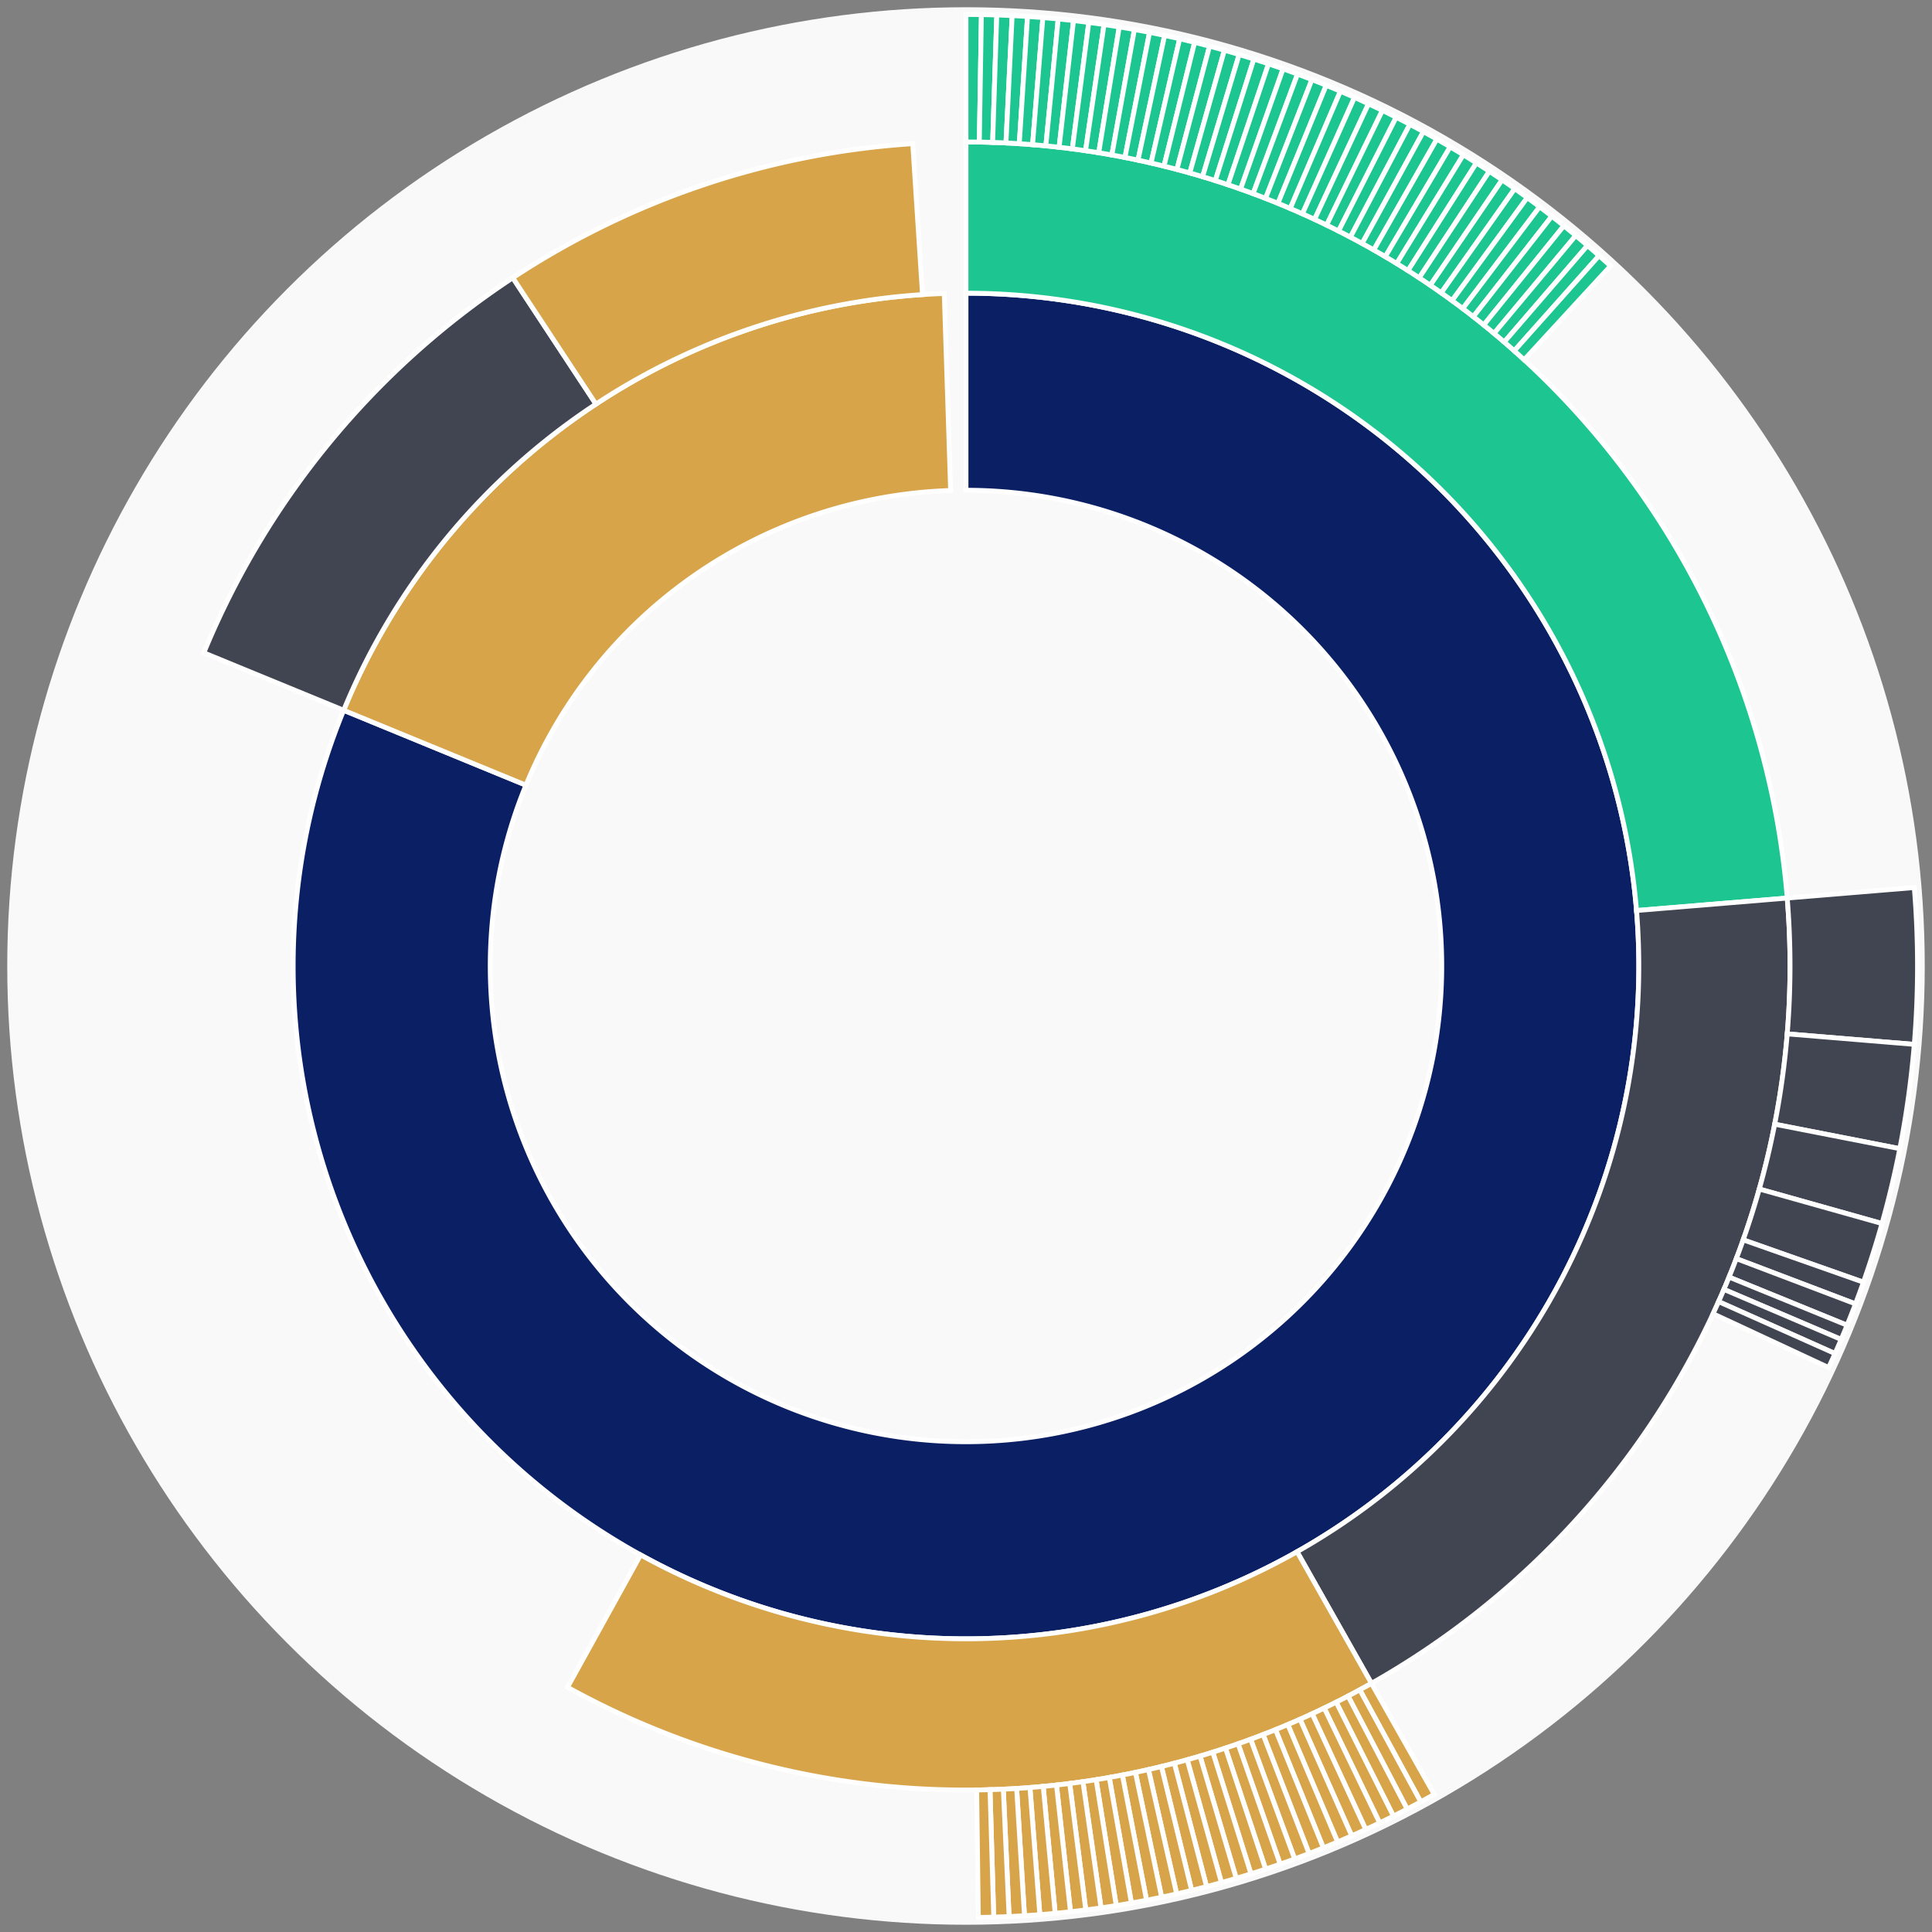 <svg xmlns="http://www.w3.org/2000/svg" width="400" height="400" id="block-7908349"><rect width="100%" height="100%" fill="#808080" stroke="none"/><g id="burst-container" transform="translate(200,200)"><circle r="197" style="fill: #f9f9f9; stroke: #f9f9f9; stroke-width: 3; opacity: 1;" id="circle-base"></circle><path display="none" d="M6.031385485800715e-15,-98.5A98.5,98.5,0,1,1,-6.031385485800715e-15,98.5A98.5,98.5,0,1,1,6.031385485800715e-15,-98.5Z" fill-rule="evenodd" id="p-type-root" style="stroke: #fff; opacity: 1;"></path><path d="M8.529667153919608e-15,-139.3A139.3,139.3,0,1,1,-128.845,-52.947L-91.108,-37.439A98.5,98.5,0,1,0,6.031385485800715e-15,-98.5Z" fill-rule="evenodd" style="fill: #0B1F65; stroke: #fff; opacity: 1;" id="p-type-data"></path><path d="M-128.845,-52.947A139.3,139.3,0,0,1,-4.506,-139.227L-3.186,-98.448A98.5,98.5,0,0,0,-91.108,-37.439Z" fill-rule="evenodd" style="fill: #D7A449; stroke: #fff; opacity: 1;" id="p-type-value"></path><path d="M1.0446666101440332e-14,-170.607A170.607,170.607,0,0,1,170.026,-14.065L138.826,-11.484A139.3,139.3,0,0,0,8.529667153919608e-15,-139.3Z" fill-rule="evenodd" style="fill: #1DC690; stroke: #fff; opacity: 1;" id="p-type-logs"></path><path d="M170.026,-14.065A170.607,170.607,0,0,1,83.948,148.524L68.543,121.27A139.3,139.3,0,0,0,138.826,-11.484Z" fill-rule="evenodd" style="fill: #414552; stroke: #fff; opacity: 1;" id="p-type-ether"></path><path d="M83.948,148.524A170.607,170.607,0,0,1,-82.508,149.329L-67.368,121.926A139.3,139.3,0,0,0,68.543,121.27Z" fill-rule="evenodd" style="fill: #D7A449; stroke: #fff; opacity: 1;" id="p-type-tokenTransfers"></path><path d="M-157.803,-64.846A170.607,170.607,0,0,1,-93.834,-142.485L-76.615,-116.339A139.3,139.3,0,0,0,-128.845,-52.947Z" fill-rule="evenodd" style="fill: #414552; stroke: #fff; opacity: 1;" id="p-type-ether"></path><path d="M-93.834,-142.485A170.607,170.607,0,0,1,-11.032,-170.25L-9.007,-139.009A139.3,139.3,0,0,0,-76.615,-116.339Z" fill-rule="evenodd" style="fill: #D7A449; stroke: #fff; opacity: 1;" id="p-type-tokenTransfers"></path><path d="M1.206277097160143e-14,-197A197,197,0,0,1,3.187,-196.974L2.76,-170.585A170.607,170.607,0,0,0,1.0446666101440332e-14,-170.607Z" fill-rule="evenodd" style="fill: #1DC690; stroke: #fff; opacity: 1;" id="p-type-logs"></path><path d="M3.187,-196.974A197,197,0,0,1,6.373,-196.897L5.519,-170.518A170.607,170.607,0,0,0,2.76,-170.585Z" fill-rule="evenodd" style="fill: #1DC690; stroke: #fff; opacity: 1;" id="p-type-logs"></path><path d="M6.373,-196.897A197,197,0,0,1,9.557,-196.768L8.276,-170.406A170.607,170.607,0,0,0,5.519,-170.518Z" fill-rule="evenodd" style="fill: #1DC690; stroke: #fff; opacity: 1;" id="p-type-logs"></path><path d="M9.557,-196.768A197,197,0,0,1,12.738,-196.588L11.032,-170.25A170.607,170.607,0,0,0,8.276,-170.406Z" fill-rule="evenodd" style="fill: #1DC690; stroke: #fff; opacity: 1;" id="p-type-logs"></path><path d="M12.738,-196.588A197,197,0,0,1,15.917,-196.356L13.784,-170.049A170.607,170.607,0,0,0,11.032,-170.25Z" fill-rule="evenodd" style="fill: #1DC690; stroke: #fff; opacity: 1;" id="p-type-logs"></path><path d="M15.917,-196.356A197,197,0,0,1,19.091,-196.073L16.533,-169.804A170.607,170.607,0,0,0,13.784,-170.049Z" fill-rule="evenodd" style="fill: #1DC690; stroke: #fff; opacity: 1;" id="p-type-logs"></path><path d="M19.091,-196.073A197,197,0,0,1,22.26,-195.738L19.278,-169.514A170.607,170.607,0,0,0,16.533,-169.804Z" fill-rule="evenodd" style="fill: #1DC690; stroke: #fff; opacity: 1;" id="p-type-logs"></path><path d="M22.26,-195.738A197,197,0,0,1,25.423,-195.353L22.017,-169.18A170.607,170.607,0,0,0,19.278,-169.514Z" fill-rule="evenodd" style="fill: #1DC690; stroke: #fff; opacity: 1;" id="p-type-logs"></path><path d="M25.423,-195.353A197,197,0,0,1,28.58,-194.916L24.751,-168.802A170.607,170.607,0,0,0,22.017,-169.18Z" fill-rule="evenodd" style="fill: #1DC690; stroke: #fff; opacity: 1;" id="p-type-logs"></path><path d="M28.58,-194.916A197,197,0,0,1,31.729,-194.428L27.478,-168.38A170.607,170.607,0,0,0,24.751,-168.802Z" fill-rule="evenodd" style="fill: #1DC690; stroke: #fff; opacity: 1;" id="p-type-logs"></path><path d="M31.729,-194.428A197,197,0,0,1,34.87,-193.889L30.199,-167.913A170.607,170.607,0,0,0,27.478,-168.38Z" fill-rule="evenodd" style="fill: #1DC690; stroke: #fff; opacity: 1;" id="p-type-logs"></path><path d="M34.87,-193.889A197,197,0,0,1,38.002,-193.3L32.911,-167.403A170.607,170.607,0,0,0,30.199,-167.913Z" fill-rule="evenodd" style="fill: #1DC690; stroke: #fff; opacity: 1;" id="p-type-logs"></path><path d="M38.002,-193.3A197,197,0,0,1,41.124,-192.66L35.614,-166.848A170.607,170.607,0,0,0,32.911,-167.403Z" fill-rule="evenodd" style="fill: #1DC690; stroke: #fff; opacity: 1;" id="p-type-logs"></path><path d="M41.124,-192.66A197,197,0,0,1,44.235,-191.969L38.309,-166.25A170.607,170.607,0,0,0,35.614,-166.848Z" fill-rule="evenodd" style="fill: #1DC690; stroke: #fff; opacity: 1;" id="p-type-logs"></path><path d="M44.235,-191.969A197,197,0,0,1,47.335,-191.229L40.993,-165.609A170.607,170.607,0,0,0,38.309,-166.25Z" fill-rule="evenodd" style="fill: #1DC690; stroke: #fff; opacity: 1;" id="p-type-logs"></path><path d="M47.335,-191.229A197,197,0,0,1,50.422,-190.438L43.666,-164.924A170.607,170.607,0,0,0,40.993,-165.609Z" fill-rule="evenodd" style="fill: #1DC690; stroke: #fff; opacity: 1;" id="p-type-logs"></path><path d="M50.422,-190.438A197,197,0,0,1,53.496,-189.598L46.329,-164.196A170.607,170.607,0,0,0,43.666,-164.924Z" fill-rule="evenodd" style="fill: #1DC690; stroke: #fff; opacity: 1;" id="p-type-logs"></path><path d="M53.496,-189.598A197,197,0,0,1,56.556,-188.707L48.979,-163.425A170.607,170.607,0,0,0,46.329,-164.196Z" fill-rule="evenodd" style="fill: #1DC690; stroke: #fff; opacity: 1;" id="p-type-logs"></path><path d="M56.556,-188.707A197,197,0,0,1,59.601,-187.768L51.616,-162.612A170.607,170.607,0,0,0,48.979,-163.425Z" fill-rule="evenodd" style="fill: #1DC690; stroke: #fff; opacity: 1;" id="p-type-logs"></path><path d="M59.601,-187.768A197,197,0,0,1,62.63,-186.779L54.239,-161.755A170.607,170.607,0,0,0,51.616,-162.612Z" fill-rule="evenodd" style="fill: #1DC690; stroke: #fff; opacity: 1;" id="p-type-logs"></path><path d="M62.63,-186.779A197,197,0,0,1,65.643,-185.742L56.849,-160.857A170.607,170.607,0,0,0,54.239,-161.755Z" fill-rule="evenodd" style="fill: #1DC690; stroke: #fff; opacity: 1;" id="p-type-logs"></path><path d="M65.643,-185.742A197,197,0,0,1,68.639,-184.655L59.443,-159.916A170.607,170.607,0,0,0,56.849,-160.857Z" fill-rule="evenodd" style="fill: #1DC690; stroke: #fff; opacity: 1;" id="p-type-logs"></path><path d="M68.639,-184.655A197,197,0,0,1,71.617,-183.521L62.022,-158.934A170.607,170.607,0,0,0,59.443,-159.916Z" fill-rule="evenodd" style="fill: #1DC690; stroke: #fff; opacity: 1;" id="p-type-logs"></path><path d="M71.617,-183.521A197,197,0,0,1,74.577,-182.338L64.585,-157.91A170.607,170.607,0,0,0,62.022,-158.934Z" fill-rule="evenodd" style="fill: #1DC690; stroke: #fff; opacity: 1;" id="p-type-logs"></path><path d="M74.577,-182.338A197,197,0,0,1,77.516,-181.108L67.131,-156.844A170.607,170.607,0,0,0,64.585,-157.91Z" fill-rule="evenodd" style="fill: #1DC690; stroke: #fff; opacity: 1;" id="p-type-logs"></path><path d="M77.516,-181.108A197,197,0,0,1,80.436,-179.831L69.66,-155.738A170.607,170.607,0,0,0,67.131,-156.844Z" fill-rule="evenodd" style="fill: #1DC690; stroke: #fff; opacity: 1;" id="p-type-logs"></path><path d="M80.436,-179.831A197,197,0,0,1,83.334,-178.506L72.17,-154.591A170.607,170.607,0,0,0,69.66,-155.738Z" fill-rule="evenodd" style="fill: #1DC690; stroke: #fff; opacity: 1;" id="p-type-logs"></path><path d="M83.334,-178.506A197,197,0,0,1,86.211,-177.135L74.661,-153.403A170.607,170.607,0,0,0,72.17,-154.591Z" fill-rule="evenodd" style="fill: #1DC690; stroke: #fff; opacity: 1;" id="p-type-logs"></path><path d="M86.211,-177.135A197,197,0,0,1,89.065,-175.717L77.133,-152.175A170.607,170.607,0,0,0,74.661,-153.403Z" fill-rule="evenodd" style="fill: #1DC690; stroke: #fff; opacity: 1;" id="p-type-logs"></path><path d="M89.065,-175.717A197,197,0,0,1,91.896,-174.253L79.584,-150.908A170.607,170.607,0,0,0,77.133,-152.175Z" fill-rule="evenodd" style="fill: #1DC690; stroke: #fff; opacity: 1;" id="p-type-logs"></path><path d="M91.896,-174.253A197,197,0,0,1,94.702,-172.744L82.015,-149.601A170.607,170.607,0,0,0,79.584,-150.908Z" fill-rule="evenodd" style="fill: #1DC690; stroke: #fff; opacity: 1;" id="p-type-logs"></path><path d="M94.702,-172.744A197,197,0,0,1,97.484,-171.189L84.424,-148.254A170.607,170.607,0,0,0,82.015,-149.601Z" fill-rule="evenodd" style="fill: #1DC690; stroke: #fff; opacity: 1;" id="p-type-logs"></path><path d="M97.484,-171.189A197,197,0,0,1,100.241,-169.59L86.811,-146.869A170.607,170.607,0,0,0,84.424,-148.254Z" fill-rule="evenodd" style="fill: #1DC690; stroke: #fff; opacity: 1;" id="p-type-logs"></path><path d="M100.241,-169.59A197,197,0,0,1,102.971,-167.946L89.175,-145.446A170.607,170.607,0,0,0,86.811,-146.869Z" fill-rule="evenodd" style="fill: #1DC690; stroke: #fff; opacity: 1;" id="p-type-logs"></path><path d="M102.971,-167.946A197,197,0,0,1,105.674,-166.259L91.517,-143.984A170.607,170.607,0,0,0,89.175,-145.446Z" fill-rule="evenodd" style="fill: #1DC690; stroke: #fff; opacity: 1;" id="p-type-logs"></path><path d="M105.674,-166.259A197,197,0,0,1,108.35,-164.528L93.834,-142.485A170.607,170.607,0,0,0,91.517,-143.984Z" fill-rule="evenodd" style="fill: #1DC690; stroke: #fff; opacity: 1;" id="p-type-logs"></path><path d="M108.35,-164.528A197,197,0,0,1,110.997,-162.753L96.126,-140.949A170.607,170.607,0,0,0,93.834,-142.485Z" fill-rule="evenodd" style="fill: #1DC690; stroke: #fff; opacity: 1;" id="p-type-logs"></path><path d="M110.997,-162.753A197,197,0,0,1,113.615,-160.937L98.394,-139.375A170.607,170.607,0,0,0,96.126,-140.949Z" fill-rule="evenodd" style="fill: #1DC690; stroke: #fff; opacity: 1;" id="p-type-logs"></path><path d="M113.615,-160.937A197,197,0,0,1,116.204,-159.078L100.635,-137.765A170.607,170.607,0,0,0,98.394,-139.375Z" fill-rule="evenodd" style="fill: #1DC690; stroke: #fff; opacity: 1;" id="p-type-logs"></path><path d="M116.204,-159.078A197,197,0,0,1,118.762,-157.177L102.851,-136.119A170.607,170.607,0,0,0,100.635,-137.765Z" fill-rule="evenodd" style="fill: #1DC690; stroke: #fff; opacity: 1;" id="p-type-logs"></path><path d="M118.762,-157.177A197,197,0,0,1,121.289,-155.235L105.039,-134.438A170.607,170.607,0,0,0,102.851,-136.119Z" fill-rule="evenodd" style="fill: #1DC690; stroke: #fff; opacity: 1;" id="p-type-logs"></path><path d="M121.289,-155.235A197,197,0,0,1,123.784,-153.253L107.2,-132.721A170.607,170.607,0,0,0,105.039,-134.438Z" fill-rule="evenodd" style="fill: #1DC690; stroke: #fff; opacity: 1;" id="p-type-logs"></path><path d="M123.784,-153.253A197,197,0,0,1,126.247,-151.231L109.333,-130.97A170.607,170.607,0,0,0,107.2,-132.721Z" fill-rule="evenodd" style="fill: #1DC690; stroke: #fff; opacity: 1;" id="p-type-logs"></path><path d="M126.247,-151.231A197,197,0,0,1,128.677,-149.169L111.437,-129.184A170.607,170.607,0,0,0,109.333,-130.97Z" fill-rule="evenodd" style="fill: #1DC690; stroke: #fff; opacity: 1;" id="p-type-logs"></path><path d="M128.677,-149.169A197,197,0,0,1,131.073,-147.068L113.512,-127.365A170.607,170.607,0,0,0,111.437,-129.184Z" fill-rule="evenodd" style="fill: #1DC690; stroke: #fff; opacity: 1;" id="p-type-logs"></path><path d="M131.073,-147.068A197,197,0,0,1,133.434,-144.928L115.558,-125.512A170.607,170.607,0,0,0,113.512,-127.365Z" fill-rule="evenodd" style="fill: #1DC690; stroke: #fff; opacity: 1;" id="p-type-logs"></path><path d="M196.329,-16.241A197,197,0,0,1,196.33,16.228L170.027,14.054A170.607,170.607,0,0,0,170.026,-14.065Z" fill-rule="evenodd" style="fill: #414552; stroke: #fff; opacity: 1;" id="p-type-ether"></path><path d="M196.33,16.228A197,197,0,0,1,193.336,37.82L167.433,32.753A170.607,170.607,0,0,0,170.027,14.054Z" fill-rule="evenodd" style="fill: #414552; stroke: #fff; opacity: 1;" id="p-type-ether"></path><path d="M193.336,37.82A197,197,0,0,1,189.648,53.318L164.24,46.175A170.607,170.607,0,0,0,167.433,32.753Z" fill-rule="evenodd" style="fill: #414552; stroke: #fff; opacity: 1;" id="p-type-ether"></path><path d="M189.648,53.318A197,197,0,0,1,185.803,65.469L160.91,56.698A170.607,170.607,0,0,0,164.24,46.175Z" fill-rule="evenodd" style="fill: #414552; stroke: #fff; opacity: 1;" id="p-type-ether"></path><path d="M185.803,65.469A197,197,0,0,1,184.16,69.958L159.487,60.585A170.607,170.607,0,0,0,160.91,56.698Z" fill-rule="evenodd" style="fill: #414552; stroke: #fff; opacity: 1;" id="p-type-ether"></path><path d="M184.16,69.958A197,197,0,0,1,182.421,74.375L157.981,64.41A170.607,170.607,0,0,0,159.487,60.585Z" fill-rule="evenodd" style="fill: #414552; stroke: #fff; opacity: 1;" id="p-type-ether"></path><path d="M182.421,74.375A197,197,0,0,1,181.194,77.316L156.918,66.958A170.607,170.607,0,0,0,157.981,64.41Z" fill-rule="evenodd" style="fill: #414552; stroke: #fff; opacity: 1;" id="p-type-ether"></path><path d="M181.194,77.316A197,197,0,0,1,179.919,80.237L155.815,69.487A170.607,170.607,0,0,0,156.918,66.958Z" fill-rule="evenodd" style="fill: #414552; stroke: #fff; opacity: 1;" id="p-type-ether"></path><path d="M179.919,80.237A197,197,0,0,1,178.598,83.137L154.67,71.999A170.607,170.607,0,0,0,155.815,69.487Z" fill-rule="evenodd" style="fill: #414552; stroke: #fff; opacity: 1;" id="p-type-ether"></path><path d="M96.935,171.501A197,197,0,0,1,94.148,173.047L81.534,149.863A170.607,170.607,0,0,0,83.948,148.524Z" fill-rule="evenodd" style="fill: #D7A449; stroke: #fff; opacity: 1;" id="p-type-tokenTransfers"></path><path d="M94.148,173.047A197,197,0,0,1,91.336,174.547L79.1,151.162A170.607,170.607,0,0,0,81.534,149.863Z" fill-rule="evenodd" style="fill: #D7A449; stroke: #fff; opacity: 1;" id="p-type-tokenTransfers"></path><path d="M91.336,174.547A197,197,0,0,1,88.501,176.002L76.644,152.422A170.607,170.607,0,0,0,79.1,151.162Z" fill-rule="evenodd" style="fill: #D7A449; stroke: #fff; opacity: 1;" id="p-type-tokenTransfers"></path><path d="M88.501,176.002A197,197,0,0,1,85.642,177.41L74.168,153.642A170.607,170.607,0,0,0,76.644,152.422Z" fill-rule="evenodd" style="fill: #D7A449; stroke: #fff; opacity: 1;" id="p-type-tokenTransfers"></path><path d="M85.642,177.41A197,197,0,0,1,82.761,178.772L71.673,154.821A170.607,170.607,0,0,0,74.168,153.642Z" fill-rule="evenodd" style="fill: #D7A449; stroke: #fff; opacity: 1;" id="p-type-tokenTransfers"></path><path d="M82.761,178.772A197,197,0,0,1,79.859,180.088L69.16,155.961A170.607,170.607,0,0,0,71.673,154.821Z" fill-rule="evenodd" style="fill: #D7A449; stroke: #fff; opacity: 1;" id="p-type-tokenTransfers"></path><path d="M79.859,180.088A197,197,0,0,1,76.935,181.356L66.628,157.059A170.607,170.607,0,0,0,69.16,155.961Z" fill-rule="evenodd" style="fill: #D7A449; stroke: #fff; opacity: 1;" id="p-type-tokenTransfers"></path><path d="M76.935,181.356A197,197,0,0,1,73.991,182.577L64.078,158.116A170.607,170.607,0,0,0,66.628,157.059Z" fill-rule="evenodd" style="fill: #D7A449; stroke: #fff; opacity: 1;" id="p-type-tokenTransfers"></path><path d="M73.991,182.577A197,197,0,0,1,71.028,183.75L61.512,159.132A170.607,170.607,0,0,0,64.078,158.116Z" fill-rule="evenodd" style="fill: #D7A449; stroke: #fff; opacity: 1;" id="p-type-tokenTransfers"></path><path d="M71.028,183.75A197,197,0,0,1,68.047,184.875L58.93,160.106A170.607,170.607,0,0,0,61.512,159.132Z" fill-rule="evenodd" style="fill: #D7A449; stroke: #fff; opacity: 1;" id="p-type-tokenTransfers"></path><path d="M68.047,184.875A197,197,0,0,1,65.047,185.951L56.333,161.038A170.607,170.607,0,0,0,58.93,160.106Z" fill-rule="evenodd" style="fill: #D7A449; stroke: #fff; opacity: 1;" id="p-type-tokenTransfers"></path><path d="M65.047,185.951A197,197,0,0,1,62.031,186.979L53.72,161.929A170.607,170.607,0,0,0,56.333,161.038Z" fill-rule="evenodd" style="fill: #D7A449; stroke: #fff; opacity: 1;" id="p-type-tokenTransfers"></path><path d="M62.031,186.979A197,197,0,0,1,58.998,187.958L51.094,162.776A170.607,170.607,0,0,0,53.72,161.929Z" fill-rule="evenodd" style="fill: #D7A449; stroke: #fff; opacity: 1;" id="p-type-tokenTransfers"></path><path d="M58.998,187.958A197,197,0,0,1,55.95,188.888L48.454,163.582A170.607,170.607,0,0,0,51.094,162.776Z" fill-rule="evenodd" style="fill: #D7A449; stroke: #fff; opacity: 1;" id="p-type-tokenTransfers"></path><path d="M55.95,188.888A197,197,0,0,1,52.887,189.768L45.802,164.344A170.607,170.607,0,0,0,48.454,163.582Z" fill-rule="evenodd" style="fill: #D7A449; stroke: #fff; opacity: 1;" id="p-type-tokenTransfers"></path><path d="M52.887,189.768A197,197,0,0,1,49.811,190.599L43.137,165.063A170.607,170.607,0,0,0,45.802,164.344Z" fill-rule="evenodd" style="fill: #D7A449; stroke: #fff; opacity: 1;" id="p-type-tokenTransfers"></path><path d="M49.811,190.599A197,197,0,0,1,46.721,191.38L40.462,165.74A170.607,170.607,0,0,0,43.137,165.063Z" fill-rule="evenodd" style="fill: #D7A449; stroke: #fff; opacity: 1;" id="p-type-tokenTransfers"></path><path d="M46.721,191.38A197,197,0,0,1,43.619,192.11L37.775,166.372A170.607,170.607,0,0,0,40.462,165.74Z" fill-rule="evenodd" style="fill: #D7A449; stroke: #fff; opacity: 1;" id="p-type-tokenTransfers"></path><path d="M43.619,192.11A197,197,0,0,1,40.506,192.791L35.079,166.962A170.607,170.607,0,0,0,37.775,166.372Z" fill-rule="evenodd" style="fill: #D7A449; stroke: #fff; opacity: 1;" id="p-type-tokenTransfers"></path><path d="M40.506,192.791A197,197,0,0,1,37.382,193.421L32.374,167.507A170.607,170.607,0,0,0,35.079,166.962Z" fill-rule="evenodd" style="fill: #D7A449; stroke: #fff; opacity: 1;" id="p-type-tokenTransfers"></path><path d="M37.382,193.421A197,197,0,0,1,34.248,194L29.66,168.009A170.607,170.607,0,0,0,32.374,167.507Z" fill-rule="evenodd" style="fill: #D7A449; stroke: #fff; opacity: 1;" id="p-type-tokenTransfers"></path><path d="M34.248,194A197,197,0,0,1,31.106,194.529L26.938,168.467A170.607,170.607,0,0,0,29.66,168.009Z" fill-rule="evenodd" style="fill: #D7A449; stroke: #fff; opacity: 1;" id="p-type-tokenTransfers"></path><path d="M31.106,194.529A197,197,0,0,1,27.955,195.006L24.21,168.881A170.607,170.607,0,0,0,26.938,168.467Z" fill-rule="evenodd" style="fill: #D7A449; stroke: #fff; opacity: 1;" id="p-type-tokenTransfers"></path><path d="M27.955,195.006A197,197,0,0,1,24.797,195.433L21.475,169.25A170.607,170.607,0,0,0,24.21,168.881Z" fill-rule="evenodd" style="fill: #D7A449; stroke: #fff; opacity: 1;" id="p-type-tokenTransfers"></path><path d="M24.797,195.433A197,197,0,0,1,21.632,195.809L18.734,169.575A170.607,170.607,0,0,0,21.475,169.25Z" fill-rule="evenodd" style="fill: #D7A449; stroke: #fff; opacity: 1;" id="p-type-tokenTransfers"></path><path d="M21.632,195.809A197,197,0,0,1,18.462,196.133L15.988,169.856A170.607,170.607,0,0,0,18.734,169.575Z" fill-rule="evenodd" style="fill: #D7A449; stroke: #fff; opacity: 1;" id="p-type-tokenTransfers"></path><path d="M18.462,196.133A197,197,0,0,1,15.287,196.406L13.239,170.093A170.607,170.607,0,0,0,15.988,169.856Z" fill-rule="evenodd" style="fill: #D7A449; stroke: #fff; opacity: 1;" id="p-type-tokenTransfers"></path><path d="M15.287,196.406A197,197,0,0,1,12.108,196.628L10.486,170.284A170.607,170.607,0,0,0,13.239,170.093Z" fill-rule="evenodd" style="fill: #D7A449; stroke: #fff; opacity: 1;" id="p-type-tokenTransfers"></path><path d="M12.108,196.628A197,197,0,0,1,8.925,196.798L7.73,170.432A170.607,170.607,0,0,0,10.486,170.284Z" fill-rule="evenodd" style="fill: #D7A449; stroke: #fff; opacity: 1;" id="p-type-tokenTransfers"></path><path d="M8.925,196.798A197,197,0,0,1,5.741,196.916L4.972,170.535A170.607,170.607,0,0,0,7.73,170.432Z" fill-rule="evenodd" style="fill: #D7A449; stroke: #fff; opacity: 1;" id="p-type-tokenTransfers"></path><path d="M5.741,196.916A197,197,0,0,1,2.555,196.983L2.213,170.593A170.607,170.607,0,0,0,4.972,170.535Z" fill-rule="evenodd" style="fill: #D7A449; stroke: #fff; opacity: 1;" id="p-type-tokenTransfers"></path></g></svg>